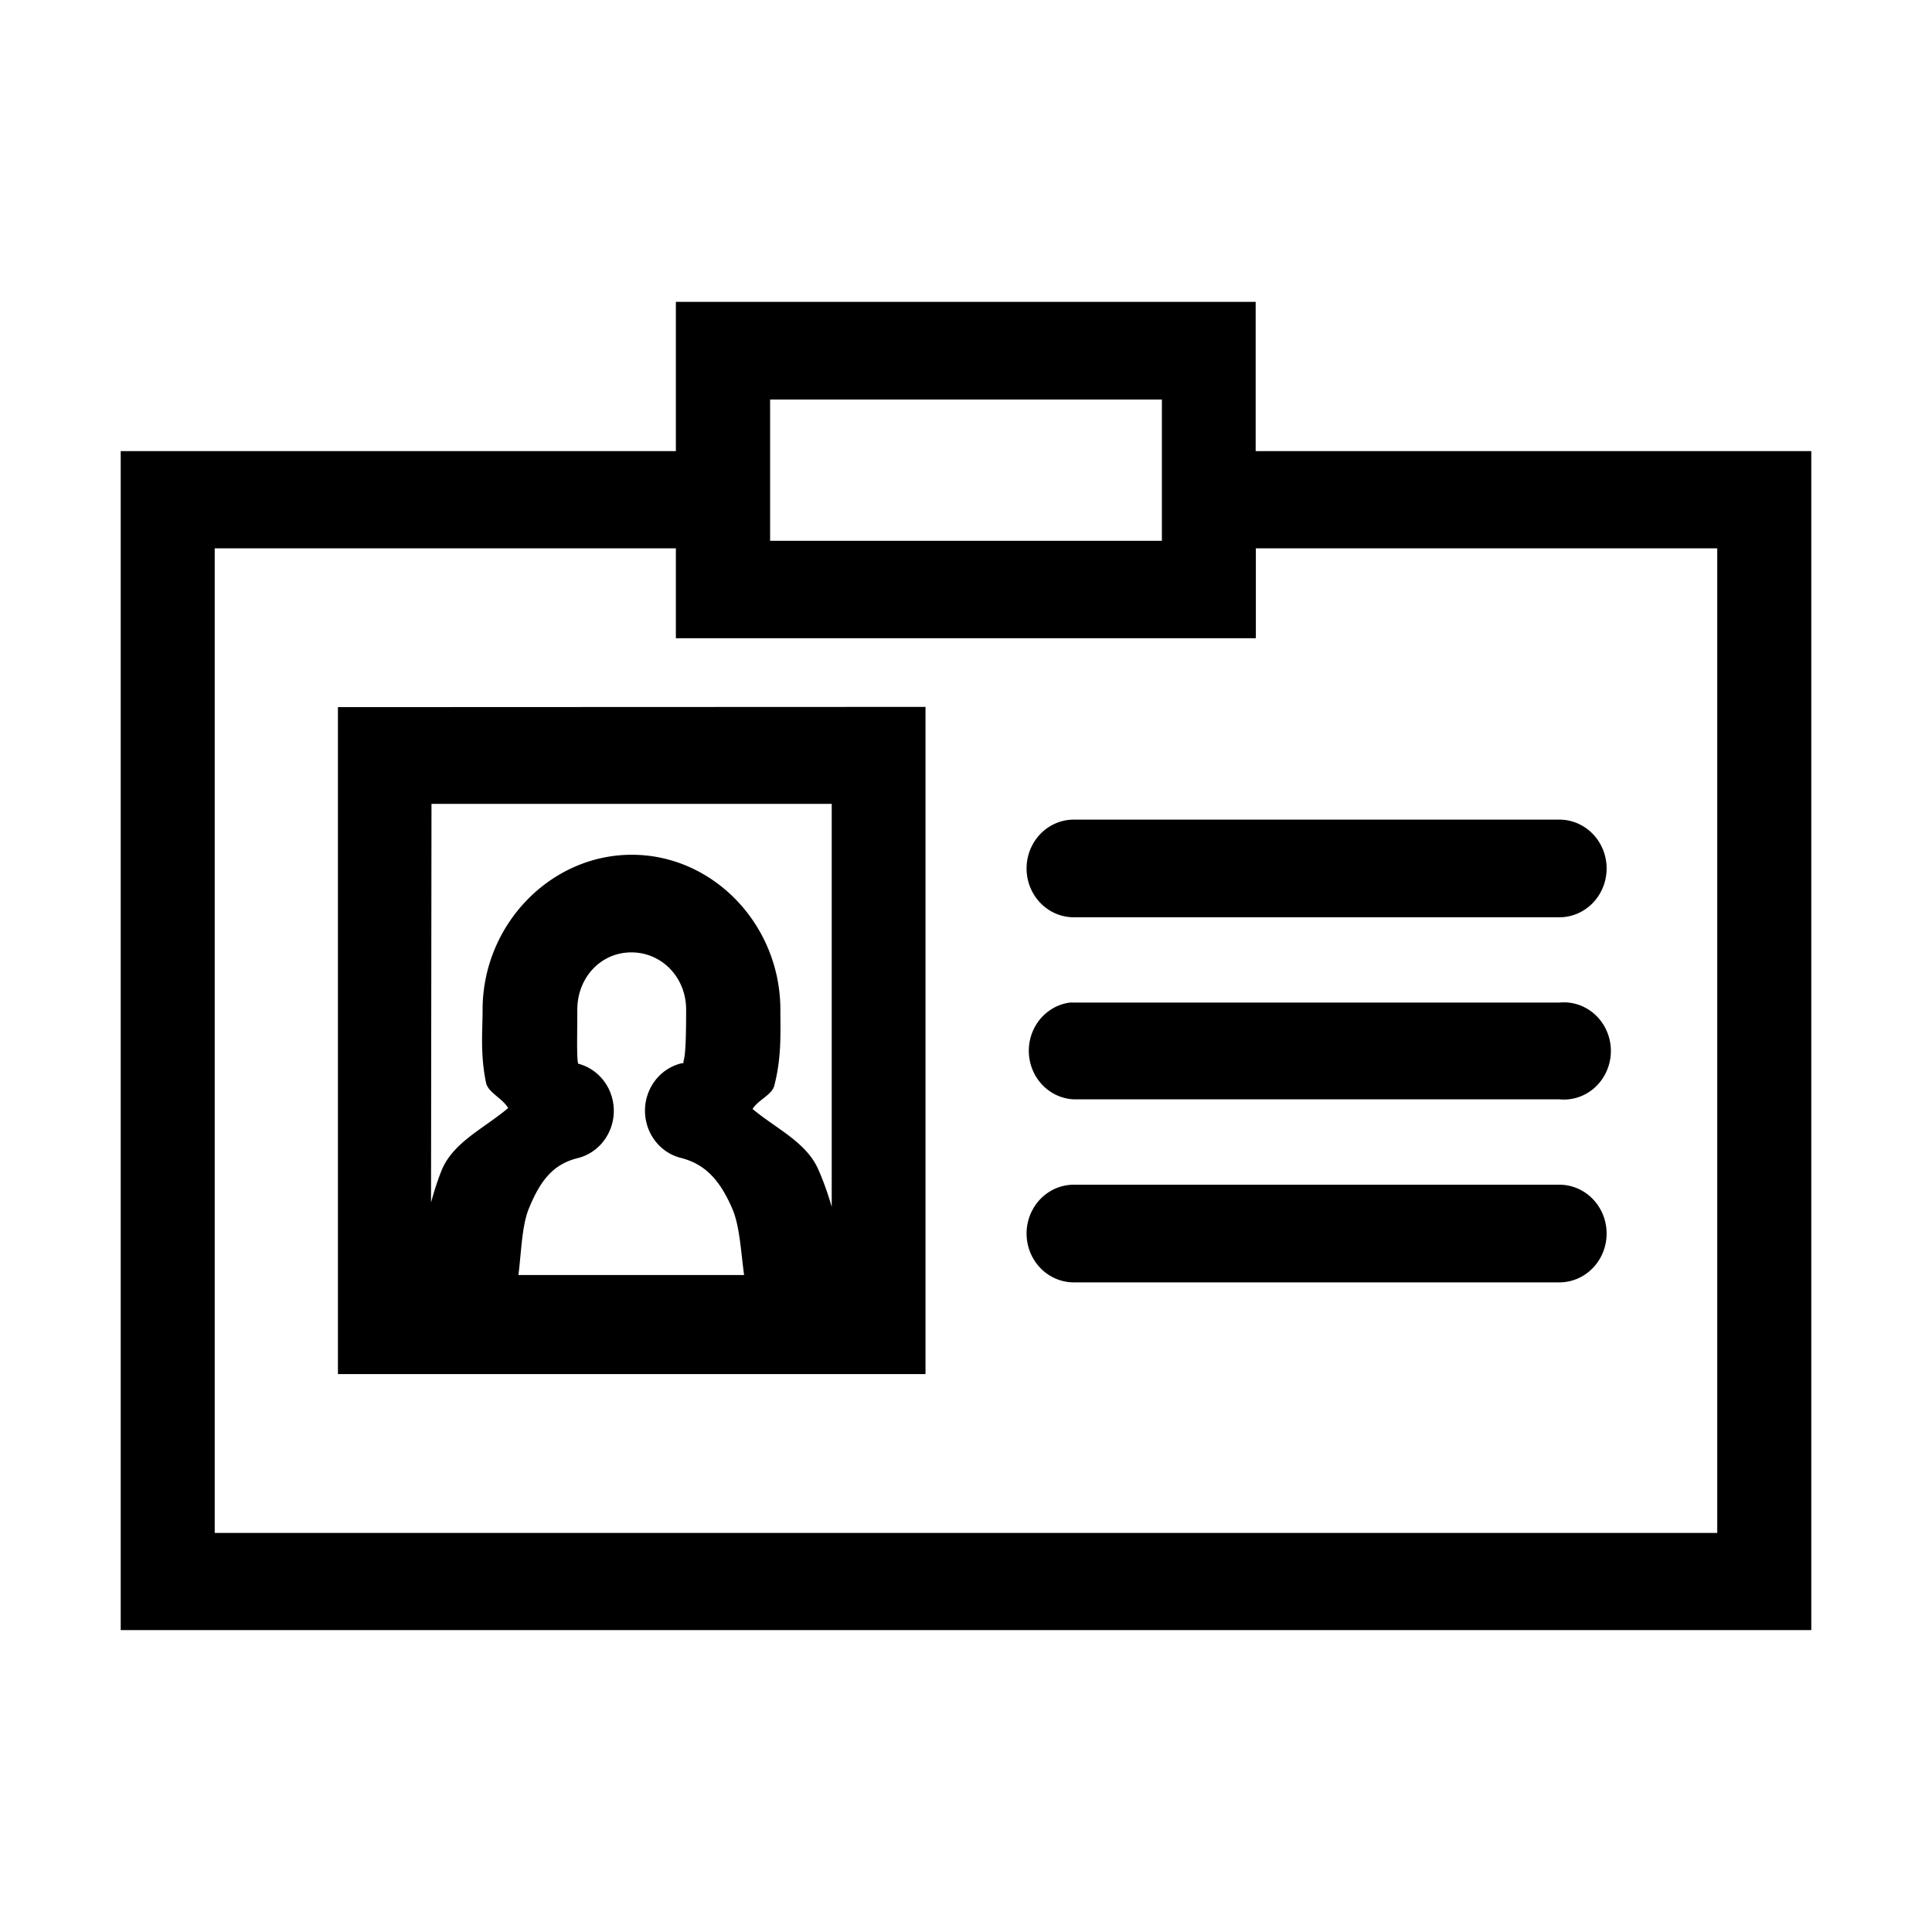 <?xml version="1.0" encoding="UTF-8" standalone="no"?>
<!-- Created with Inkscape (http://www.inkscape.org/) -->

<svg
   xmlns:dc="http://purl.org/dc/elements/1.1/"
   xmlns:cc="http://creativecommons.org/ns#"
   xmlns:rdf="http://www.w3.org/1999/02/22-rdf-syntax-ns#"
   xmlns:svg="http://www.w3.org/2000/svg"
   xmlns="http://www.w3.org/2000/svg"
   xmlns:sodipodi="http://sodipodi.sourceforge.net/DTD/sodipodi-0.dtd"
   xmlns:inkscape="http://www.inkscape.org/namespaces/inkscape"
   width="32"
   height="32"
   viewBox="0 0 8.467 8.467"
   version="1.1"
   id="svg8"
   inkscape:version="0.92.4 (5da689c313, 2019-01-14)"
   sodipodi:docname="9. Identification Card id, identity, business, name, personal.svg">
  <defs
     id="defs2">
    <pattern
       y="0"
       x="0"
       height="6"
       width="6"
       patternUnits="userSpaceOnUse"
       id="EMFhbasepattern" />
    <pattern
       y="0"
       x="0"
       height="6"
       width="6"
       patternUnits="userSpaceOnUse"
       id="EMFhbasepattern-3" />
    <pattern
       y="0"
       x="0"
       height="6"
       width="6"
       patternUnits="userSpaceOnUse"
       id="EMFhbasepattern-2" />
    <pattern
       y="0"
       x="0"
       height="6"
       width="6"
       patternUnits="userSpaceOnUse"
       id="EMFhbasepattern-1" />
    <pattern
       y="0"
       x="0"
       height="6"
       width="6"
       patternUnits="userSpaceOnUse"
       id="EMFhbasepattern-5" />
  </defs>
  <sodipodi:namedview
     id="base"
     pagecolor="#ffffff"
     bordercolor="#666666"
     borderopacity="1.0"
     inkscape:pageopacity="0.0"
     inkscape:pageshadow="2"
     inkscape:zoom="5.656854"
     inkscape:cx="13.418832"
     inkscape:cy="12.483987"
     inkscape:document-units="px"
     inkscape:current-layer="layer1"
     showgrid="false"
     units="px"
     inkscape:window-width="1280"
     inkscape:window-height="658"
     inkscape:window-x="-8"
     inkscape:window-y="-8"
     inkscape:window-maximized="1"
     showguides="true"
     guidecolor="#af0000"
     guideopacity="0.498"
     guidehicolor="#ff4b4b"
     guidehiopacity="0.498"
     inkscape:snap-global="false">
    <inkscape:grid
       type="xygrid"
       id="grid815"
       empspacing="1"
       originx="0"
       originy="0"
       spacingx="0"
       spacingy="0"
       snapvisiblegridlinesonly="true"
       visible="true"
       enabled="true"
       dotted="false" />
  </sodipodi:namedview>
  <g
     inkscape:label="Guides"
     inkscape:groupmode="layer"
     id="layer1"
     transform="translate(0,-288.533)">
    <path
       style="color:#000000;font-style:normal;font-variant:normal;font-weight:normal;font-stretch:normal;font-size:medium;line-height:normal;font-family:sans-serif;font-variant-ligatures:normal;font-variant-position:normal;font-variant-caps:normal;font-variant-numeric:normal;font-variant-alternates:normal;font-feature-settings:normal;text-indent:0;text-align:start;text-decoration:none;text-decoration-line:none;text-decoration-style:solid;text-decoration-color:#000000;letter-spacing:normal;word-spacing:normal;text-transform:none;writing-mode:lr-tb;direction:ltr;text-orientation:mixed;dominant-baseline:auto;baseline-shift:baseline;text-anchor:start;white-space:normal;shape-padding:0;clip-rule:nonzero;display:inline;overflow:visible;visibility:visible;opacity:1;isolation:auto;mix-blend-mode:normal;color-interpolation:sRGB;color-interpolation-filters:linearRGB;solid-color:#000000;solid-opacity:1;vector-effect:none;fill:#000000;fill-opacity:1;fill-rule:nonzero;stroke:none;stroke-width:0.265;stroke-linecap:round;stroke-linejoin:miter;stroke-miterlimit:4;stroke-dasharray:none;stroke-dashoffset:0;stroke-opacity:1;paint-order:normal;color-rendering:auto;image-rendering:auto;shape-rendering:auto;text-rendering:auto;enable-background:accumulate"
       d="m 2.962,289.856 v 0.214 0.44 H 0.529 v 0.213 4.954 H 7.938 v -5.167 H 5.503 v -0.654 z m 0.413,0.428 h 1.717 v 0.226 0.393 H 3.375 Z M 0.941,290.936 H 2.962 v 0.394 h 2.541 v -8.6e-4 h 8.236e-4 v -0.393 h 2.022 v 4.315 H 0.941 Z m 0.54,0.696 v 0.21 2.713 h 2.575 v -2.924 z m 0.41,0.424 h 1.754 v 1.766 c -0.016,-0.055 -0.035,-0.11 -0.058,-0.162 -0.052,-0.121 -0.185,-0.18 -0.289,-0.267 0.025,-0.04 0.084,-0.061 0.095,-0.101 0.033,-0.126 0.027,-0.235 0.027,-0.334 -3.17e-5,-0.371 -0.293,-0.679 -0.651,-0.679 -0.358,-1.1e-4 -0.654,0.308 -0.654,0.679 3.95e-5,0.092 -0.011,0.194 0.015,0.32 0.009,0.043 0.071,0.067 0.097,0.111 -0.105,0.089 -0.242,0.15 -0.292,0.274 -0.018,0.045 -0.033,0.092 -0.046,0.14 z m 2.815,0.069 a 0.207,0.214 0 0 0 0,0.428 h 2.128 a 0.207,0.214 0 0 0 0,-0.428 z m -1.939,0.581 v 8.5e-4 c 0.133,3e-5 0.24,0.109 0.24,0.251 -8.44e-5,0.107 -0.002,0.19 -0.01,0.22 -0.008,0.03 0.016,0.006 -0.021,0.018 a 0.206,0.213 0 0 0 0.009,0.412 c 0.102,0.026 0.169,0.093 0.225,0.224 0.032,0.075 0.037,0.187 0.051,0.289 H 2.272 c 0.013,-0.103 0.015,-0.217 0.046,-0.292 0.053,-0.13 0.111,-0.194 0.212,-0.22 a 0.206,0.213 0 0 0 0.012,-0.412 c -0.035,-0.011 -0.003,0.024 -0.009,-0.006 -0.006,-0.03 -0.003,-0.119 -0.003,-0.232 1.24e-5,-0.143 0.104,-0.252 0.237,-0.252 z m 4.089,0.22 a 0.206,0.213 0 0 0 -0.023,8.5e-4 H 4.706 a 0.206,0.213 0 0 0 -0.018,0 0.206,0.213 0 0 0 0.018,0.424 h 2.128 a 0.206,0.213 0 1 0 0.023,-0.425 z m -2.15,0.799 a 0.207,0.214 0 1 0 0,0.428 h 2.128 a 0.207,0.214 0 1 0 0,-0.428 z"
       id="rect1035-3"
       inkscape:connector-curvature="0" />
  </g>
</svg>
